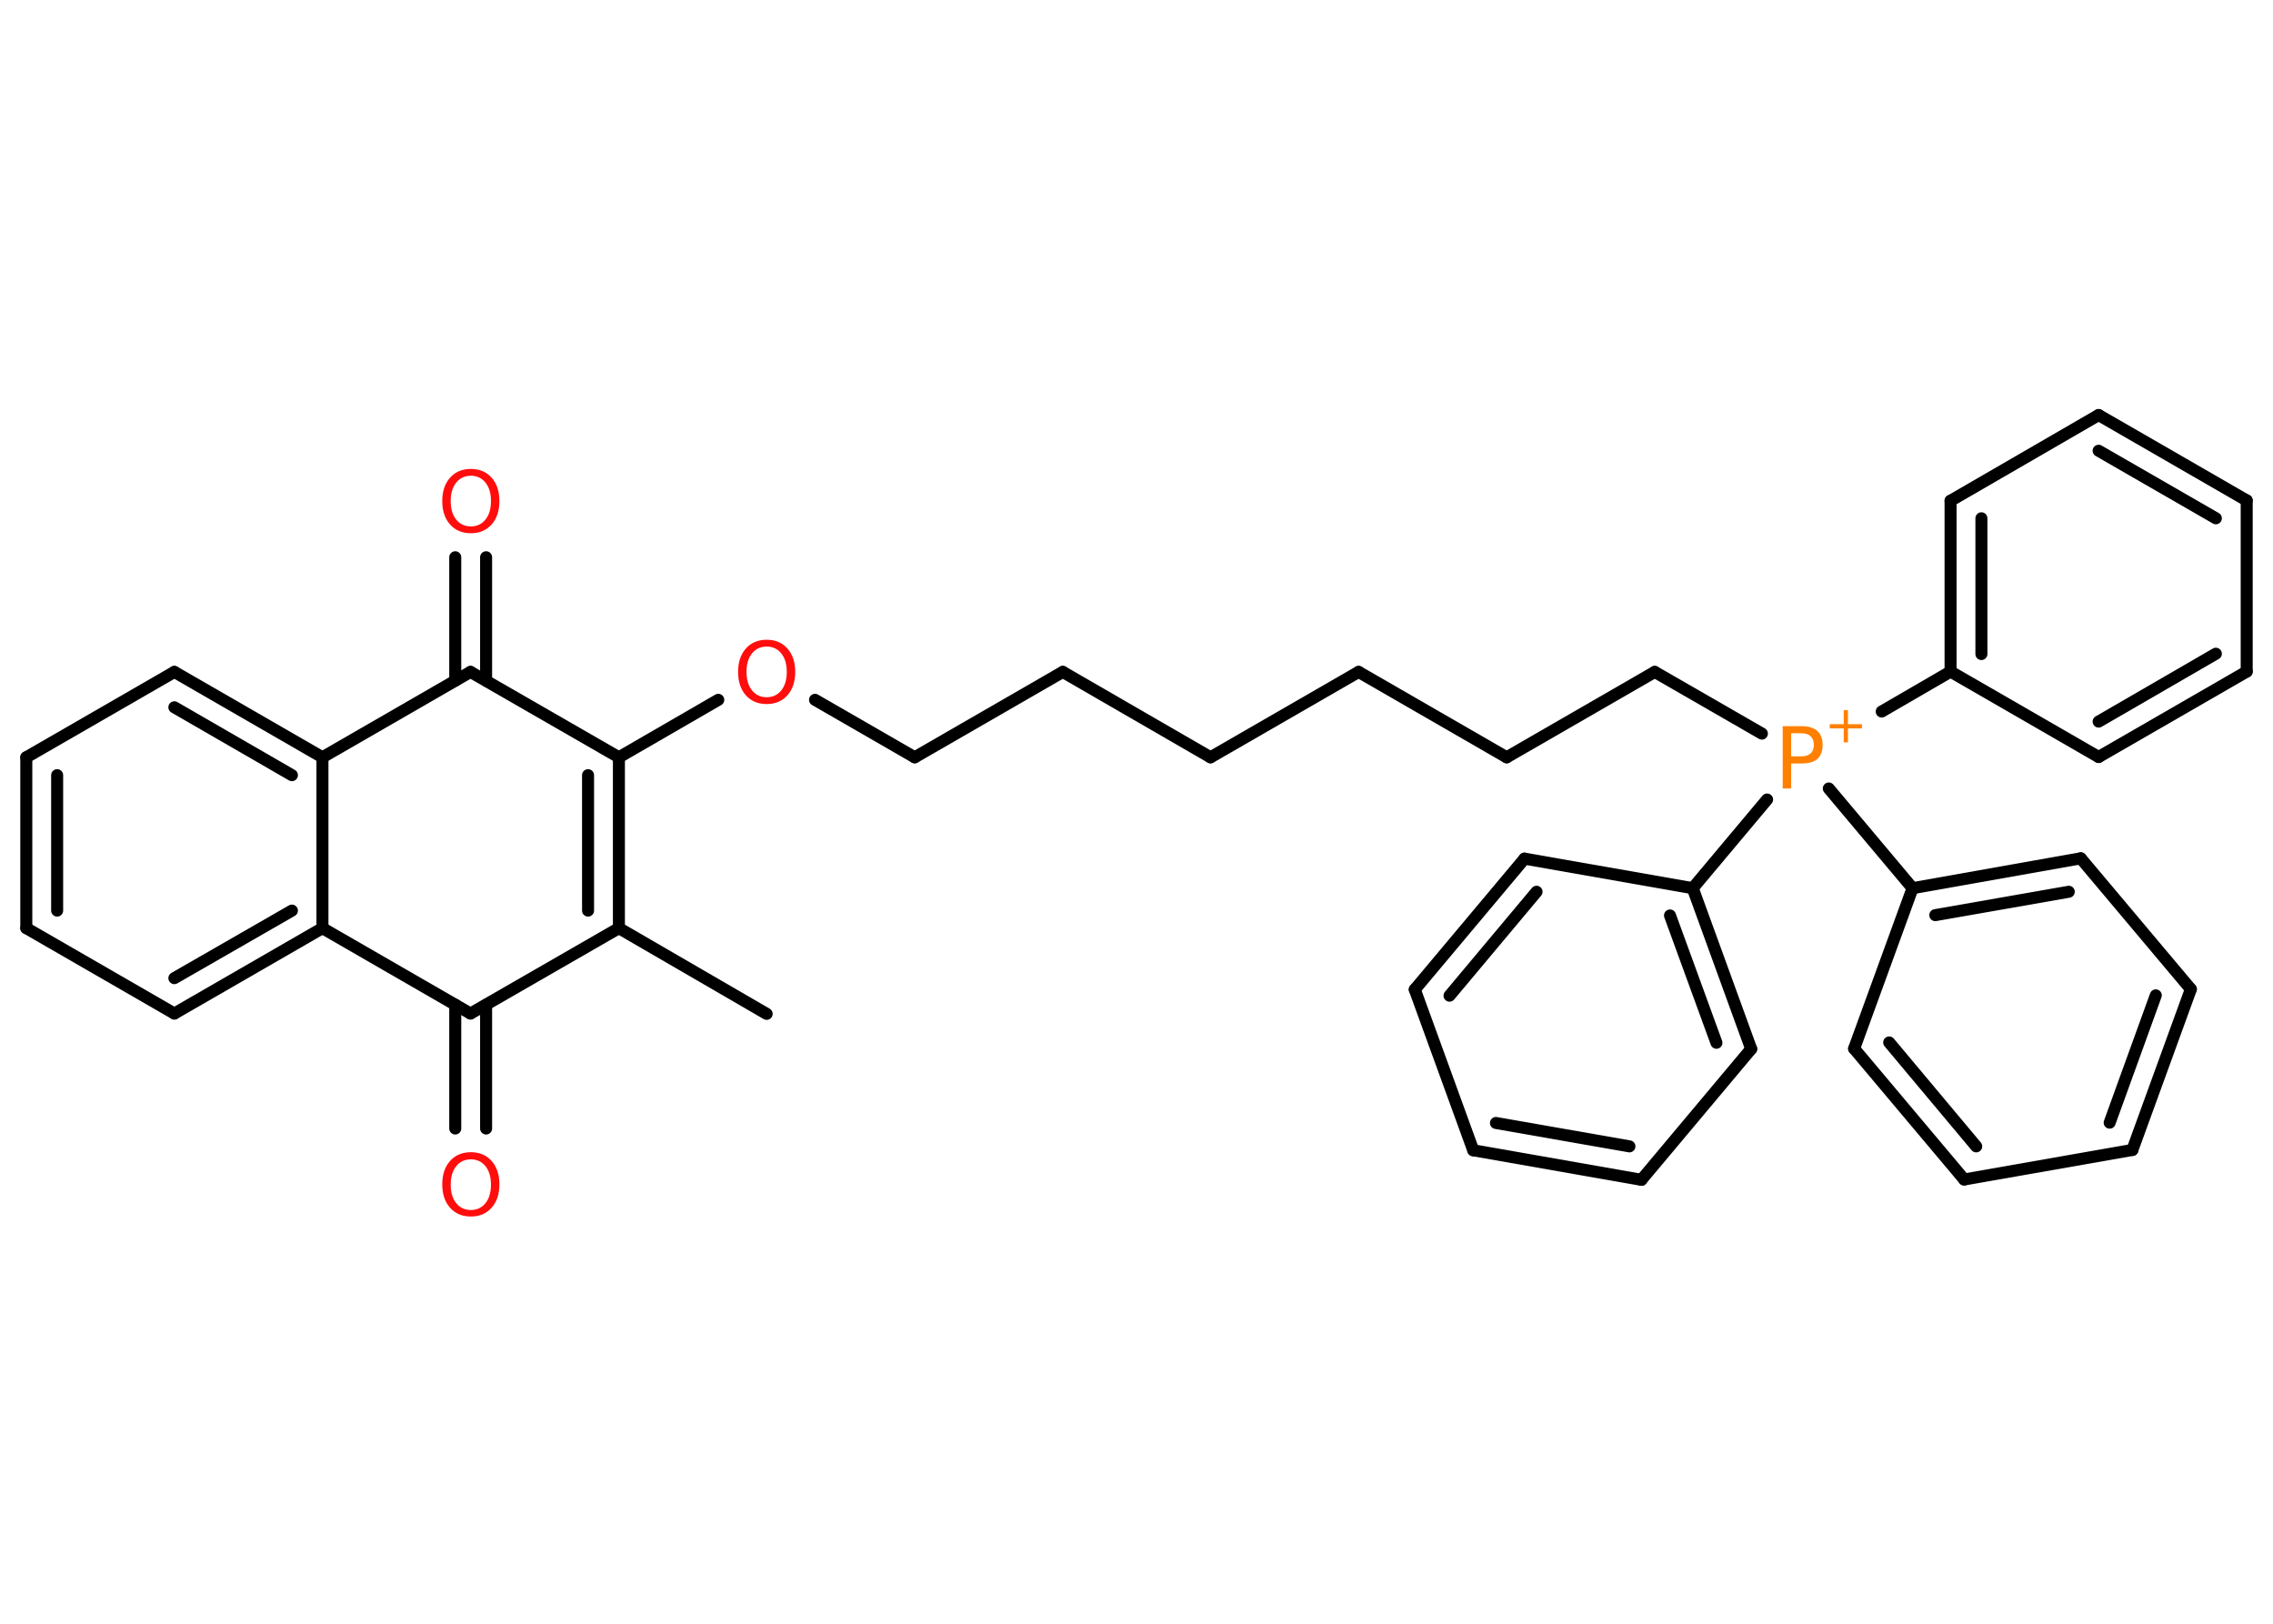 <?xml version='1.0' encoding='UTF-8'?>
<!DOCTYPE svg PUBLIC "-//W3C//DTD SVG 1.1//EN" "http://www.w3.org/Graphics/SVG/1.1/DTD/svg11.dtd">
<svg version='1.2' xmlns='http://www.w3.org/2000/svg' xmlns:xlink='http://www.w3.org/1999/xlink' width='70.0mm' height='50.0mm' viewBox='0 0 70.0 50.0'>
  <desc>Generated by the Chemistry Development Kit (http://github.com/cdk)</desc>
  <g stroke-linecap='round' stroke-linejoin='round' stroke='#000000' stroke-width='.37' fill='#FF0D0D'>
    <rect x='.0' y='.0' width='70.0' height='50.0' fill='#FFFFFF' stroke='none'/>
    <g id='mol1' class='mol'>
      <line id='mol1bnd1' class='bond' x1='23.61' y1='31.22' x2='19.06' y2='28.58'/>
      <g id='mol1bnd2' class='bond'>
        <line x1='19.06' y1='28.58' x2='19.06' y2='23.32'/>
        <line x1='18.11' y1='28.04' x2='18.11' y2='23.87'/>
      </g>
      <line id='mol1bnd3' class='bond' x1='19.06' y1='23.32' x2='22.12' y2='21.55'/>
      <line id='mol1bnd4' class='bond' x1='25.1' y1='21.55' x2='28.17' y2='23.32'/>
      <line id='mol1bnd5' class='bond' x1='28.17' y1='23.32' x2='32.73' y2='20.69'/>
      <line id='mol1bnd6' class='bond' x1='32.73' y1='20.69' x2='37.28' y2='23.32'/>
      <line id='mol1bnd7' class='bond' x1='37.28' y1='23.32' x2='41.84' y2='20.69'/>
      <line id='mol1bnd8' class='bond' x1='41.84' y1='20.69' x2='46.4' y2='23.32'/>
      <line id='mol1bnd9' class='bond' x1='46.4' y1='23.32' x2='50.96' y2='20.69'/>
      <line id='mol1bnd10' class='bond' x1='50.96' y1='20.69' x2='54.26' y2='22.59'/>
      <line id='mol1bnd11' class='bond' x1='57.95' y1='21.91' x2='60.07' y2='20.68'/>
      <g id='mol1bnd12' class='bond'>
        <line x1='60.07' y1='15.42' x2='60.07' y2='20.68'/>
        <line x1='61.02' y1='15.96' x2='61.02' y2='20.14'/>
      </g>
      <line id='mol1bnd13' class='bond' x1='60.07' y1='15.42' x2='64.63' y2='12.78'/>
      <g id='mol1bnd14' class='bond'>
        <line x1='69.19' y1='15.41' x2='64.63' y2='12.78'/>
        <line x1='68.24' y1='15.96' x2='64.63' y2='13.88'/>
      </g>
      <line id='mol1bnd15' class='bond' x1='69.19' y1='15.41' x2='69.19' y2='20.68'/>
      <g id='mol1bnd16' class='bond'>
        <line x1='64.63' y1='23.31' x2='69.19' y2='20.68'/>
        <line x1='64.63' y1='22.22' x2='68.24' y2='20.13'/>
      </g>
      <line id='mol1bnd17' class='bond' x1='60.07' y1='20.68' x2='64.63' y2='23.31'/>
      <line id='mol1bnd18' class='bond' x1='54.42' y1='24.62' x2='52.13' y2='27.35'/>
      <g id='mol1bnd19' class='bond'>
        <line x1='53.93' y1='32.3' x2='52.13' y2='27.35'/>
        <line x1='52.86' y1='32.11' x2='51.43' y2='28.19'/>
      </g>
      <line id='mol1bnd20' class='bond' x1='53.93' y1='32.3' x2='50.55' y2='36.33'/>
      <g id='mol1bnd21' class='bond'>
        <line x1='45.37' y1='35.42' x2='50.55' y2='36.33'/>
        <line x1='46.07' y1='34.58' x2='50.18' y2='35.3'/>
      </g>
      <line id='mol1bnd22' class='bond' x1='45.37' y1='35.42' x2='43.57' y2='30.47'/>
      <g id='mol1bnd23' class='bond'>
        <line x1='46.95' y1='26.44' x2='43.57' y2='30.47'/>
        <line x1='47.32' y1='27.46' x2='44.64' y2='30.66'/>
      </g>
      <line id='mol1bnd24' class='bond' x1='52.13' y1='27.35' x2='46.95' y2='26.44'/>
      <line id='mol1bnd25' class='bond' x1='56.32' y1='24.28' x2='58.9' y2='27.35'/>
      <g id='mol1bnd26' class='bond'>
        <line x1='64.08' y1='26.43' x2='58.9' y2='27.35'/>
        <line x1='63.71' y1='27.46' x2='59.6' y2='28.18'/>
      </g>
      <line id='mol1bnd27' class='bond' x1='64.08' y1='26.43' x2='67.47' y2='30.46'/>
      <g id='mol1bnd28' class='bond'>
        <line x1='65.67' y1='35.41' x2='67.47' y2='30.46'/>
        <line x1='64.97' y1='34.57' x2='66.39' y2='30.65'/>
      </g>
      <line id='mol1bnd29' class='bond' x1='65.67' y1='35.41' x2='60.49' y2='36.32'/>
      <g id='mol1bnd30' class='bond'>
        <line x1='57.1' y1='32.29' x2='60.49' y2='36.32'/>
        <line x1='58.18' y1='32.1' x2='60.86' y2='35.3'/>
      </g>
      <line id='mol1bnd31' class='bond' x1='58.9' y1='27.35' x2='57.1' y2='32.29'/>
      <line id='mol1bnd32' class='bond' x1='19.06' y1='23.32' x2='14.49' y2='20.69'/>
      <g id='mol1bnd33' class='bond'>
        <line x1='14.02' y1='20.96' x2='14.02' y2='17.16'/>
        <line x1='14.97' y1='20.96' x2='14.97' y2='17.16'/>
      </g>
      <line id='mol1bnd34' class='bond' x1='14.49' y1='20.69' x2='9.93' y2='23.32'/>
      <g id='mol1bnd35' class='bond'>
        <line x1='9.93' y1='23.32' x2='5.37' y2='20.69'/>
        <line x1='8.99' y1='23.87' x2='5.37' y2='21.78'/>
      </g>
      <line id='mol1bnd36' class='bond' x1='5.37' y1='20.69' x2='.81' y2='23.32'/>
      <g id='mol1bnd37' class='bond'>
        <line x1='.81' y1='23.32' x2='.81' y2='28.58'/>
        <line x1='1.76' y1='23.87' x2='1.76' y2='28.04'/>
      </g>
      <line id='mol1bnd38' class='bond' x1='.81' y1='28.58' x2='5.37' y2='31.21'/>
      <g id='mol1bnd39' class='bond'>
        <line x1='5.37' y1='31.21' x2='9.93' y2='28.58'/>
        <line x1='5.37' y1='30.12' x2='8.99' y2='28.04'/>
      </g>
      <line id='mol1bnd40' class='bond' x1='9.93' y1='23.32' x2='9.93' y2='28.58'/>
      <line id='mol1bnd41' class='bond' x1='9.93' y1='28.58' x2='14.49' y2='31.21'/>
      <line id='mol1bnd42' class='bond' x1='19.06' y1='28.58' x2='14.49' y2='31.21'/>
      <g id='mol1bnd43' class='bond'>
        <line x1='14.97' y1='30.94' x2='14.97' y2='34.75'/>
        <line x1='14.02' y1='30.94' x2='14.02' y2='34.75'/>
      </g>
      <path id='mol1atm4' class='atom' d='M23.61 19.91q-.28 .0 -.45 .21q-.17 .21 -.17 .57q.0 .36 .17 .57q.17 .21 .45 .21q.28 .0 .45 -.21q.17 -.21 .17 -.57q.0 -.36 -.17 -.57q-.17 -.21 -.45 -.21zM23.61 19.7q.4 .0 .64 .27q.24 .27 .24 .72q.0 .45 -.24 .72q-.24 .27 -.64 .27q-.4 .0 -.64 -.27q-.24 -.27 -.24 -.72q.0 -.45 .24 -.72q.24 -.27 .64 -.27z' stroke='none'/>
      <g id='mol1atm11' class='atom'>
        <path d='M55.16 22.57v.72h.32q.18 .0 .28 -.09q.1 -.09 .1 -.26q.0 -.17 -.1 -.27q-.1 -.09 -.28 -.09h-.32zM54.9 22.36h.58q.32 .0 .49 .15q.16 .15 .16 .43q.0 .28 -.16 .43q-.16 .14 -.49 .14h-.32v.77h-.26v-1.91z' stroke='none' fill='#FF8000'/>
        <path d='M56.91 21.87v.43h.43v.13h-.43v.43h-.13v-.43h-.43v-.13h.43v-.43h.13z' stroke='none' fill='#FF8000'/>
      </g>
      <path id='mol1atm31' class='atom' d='M14.5 14.65q-.28 .0 -.45 .21q-.17 .21 -.17 .57q.0 .36 .17 .57q.17 .21 .45 .21q.28 .0 .45 -.21q.17 -.21 .17 -.57q.0 -.36 -.17 -.57q-.17 -.21 -.45 -.21zM14.5 14.44q.4 .0 .64 .27q.24 .27 .24 .72q.0 .45 -.24 .72q-.24 .27 -.64 .27q-.4 .0 -.64 -.27q-.24 -.27 -.24 -.72q.0 -.45 .24 -.72q.24 -.27 .64 -.27z' stroke='none'/>
      <path id='mol1atm39' class='atom' d='M14.5 35.7q-.28 .0 -.45 .21q-.17 .21 -.17 .57q.0 .36 .17 .57q.17 .21 .45 .21q.28 .0 .45 -.21q.17 -.21 .17 -.57q.0 -.36 -.17 -.57q-.17 -.21 -.45 -.21zM14.5 35.48q.4 .0 .64 .27q.24 .27 .24 .72q.0 .45 -.24 .72q-.24 .27 -.64 .27q-.4 .0 -.64 -.27q-.24 -.27 -.24 -.72q.0 -.45 .24 -.72q.24 -.27 .64 -.27z' stroke='none'/>
    </g>
  </g>
</svg>
